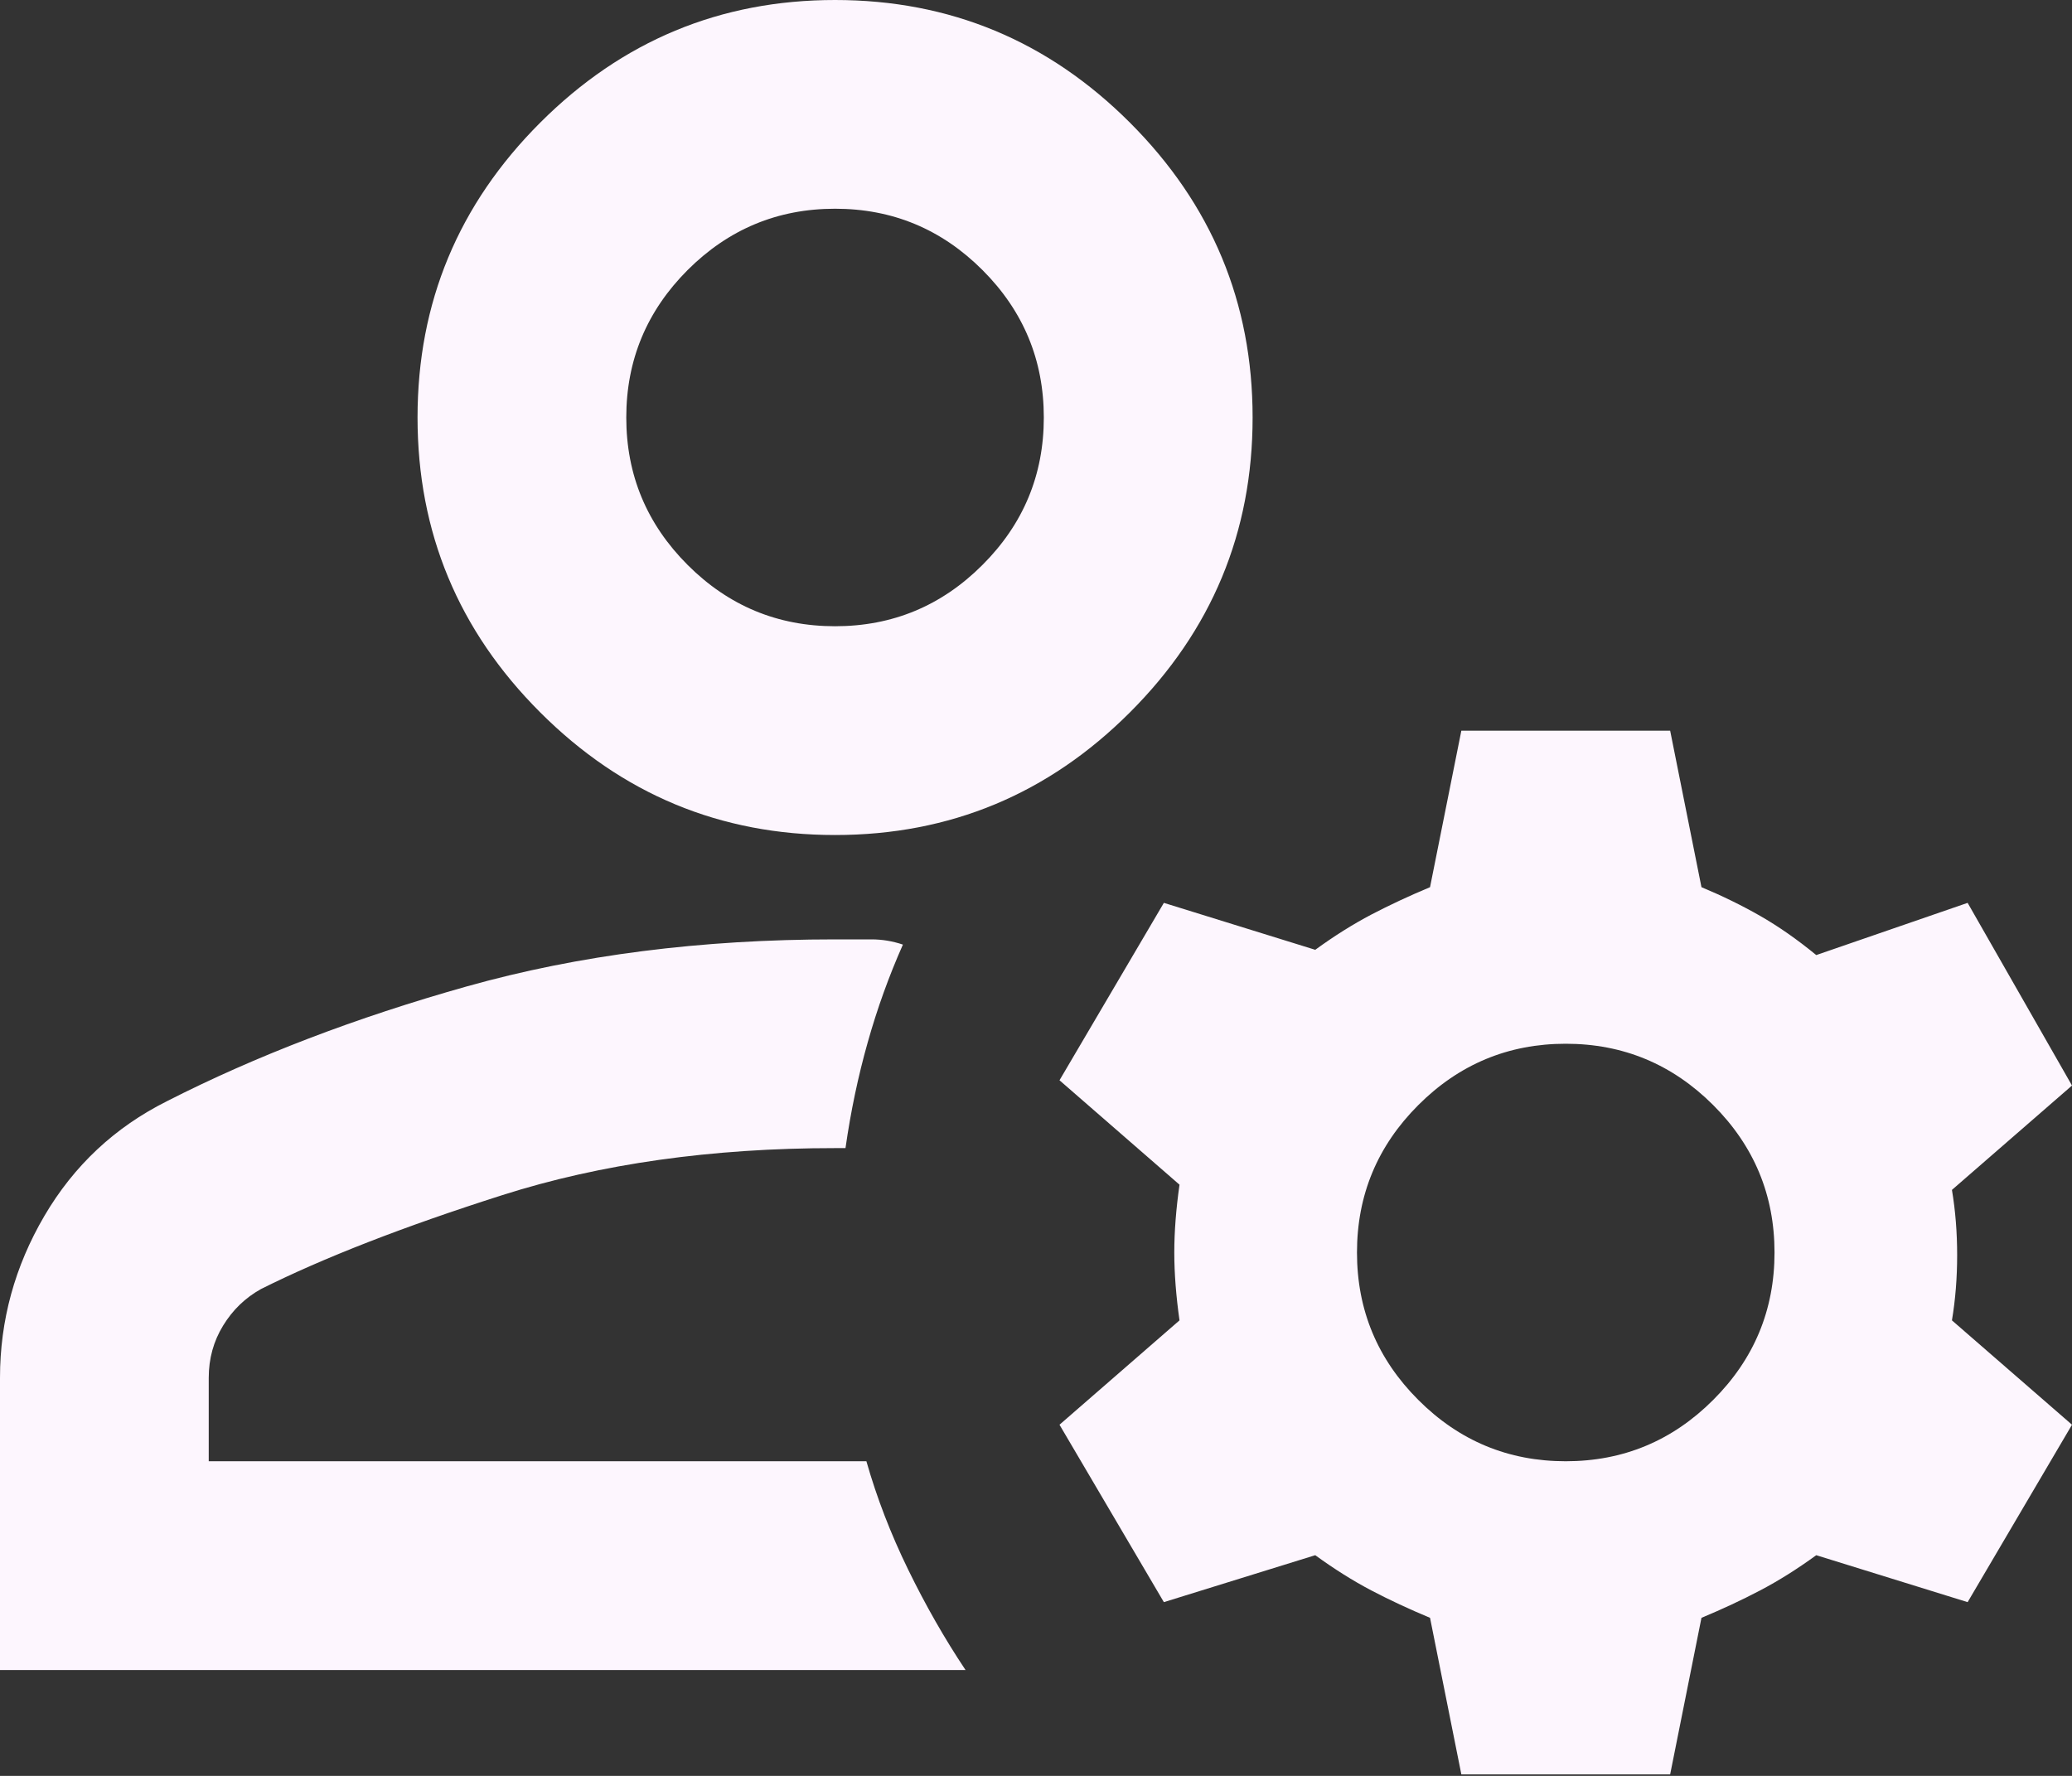 <?xml version="1.0" encoding="UTF-8"?>
<svg width="35px" height="30px" viewBox="0 0 35 30" version="1.1" xmlns="http://www.w3.org/2000/svg" xmlns:xlink="http://www.w3.org/1999/xlink">
    <rect x="0" y="0" width="35" height="30" fill="#333333" stroke="none"/>
    <title>user</title>
    <g id="Page-1" stroke="none" stroke-width="1" fill="none" fill-rule="evenodd">
        <g id="App---" transform="translate(-229, -767)" fill="#FDF6FE" fill-rule="nonzero">
            <g id="BOTTOM-MENU" transform="translate(-2, 744)">
                <path d="M245.106,37.106 C243.166,37.106 241.506,36.415 240.125,35.034 C238.743,33.653 238.053,31.992 238.053,30.053 C238.053,28.113 238.743,26.453 240.125,25.072 C241.506,23.691 243.166,23 245.106,23 C247.045,23 248.706,23.691 250.087,25.072 C251.468,26.453 252.159,28.113 252.159,30.053 C252.159,31.992 251.468,33.653 250.087,35.034 C248.706,36.415 247.045,37.106 245.106,37.106 Z M231,51.212 L231,46.275 C231,45.305 231.25,44.394 231.749,43.542 C232.249,42.689 232.94,42.043 233.821,41.602 C235.32,40.838 237.01,40.191 238.89,39.662 C240.771,39.134 242.843,38.869 245.106,38.869 L245.723,38.869 C245.899,38.869 246.076,38.898 246.252,38.957 C246.017,39.486 245.818,40.037 245.657,40.61 C245.495,41.183 245.37,41.778 245.282,42.395 L245.106,42.395 C243.019,42.395 241.146,42.66 239.486,43.189 C237.825,43.718 236.466,44.247 235.408,44.776 C235.144,44.923 234.931,45.128 234.769,45.393 C234.607,45.657 234.526,45.951 234.526,46.275 L234.526,47.685 L245.635,47.685 C245.811,48.302 246.046,48.912 246.34,49.514 C246.634,50.117 246.957,50.683 247.31,51.212 L231,51.212 Z M255.685,52.975 L255.156,50.33 C254.804,50.183 254.473,50.029 254.164,49.867 C253.856,49.705 253.54,49.507 253.217,49.272 L250.66,50.065 L248.897,47.068 L250.924,45.305 C250.866,44.893 250.836,44.511 250.836,44.159 C250.836,43.806 250.866,43.424 250.924,43.013 L248.897,41.249 L250.66,38.252 L253.217,39.045 C253.54,38.81 253.856,38.612 254.164,38.45 C254.473,38.289 254.804,38.134 255.156,37.987 L255.685,35.343 L259.212,35.343 L259.741,37.987 C260.093,38.134 260.424,38.296 260.732,38.472 C261.041,38.649 261.357,38.869 261.68,39.134 L264.237,38.252 L266,41.338 L263.972,43.101 C264.031,43.453 264.06,43.821 264.06,44.203 C264.06,44.585 264.031,44.952 263.972,45.305 L266,47.068 L264.237,50.065 L261.68,49.272 C261.357,49.507 261.041,49.705 260.732,49.867 C260.424,50.029 260.093,50.183 259.741,50.33 L259.212,52.975 L255.685,52.975 Z M257.448,47.685 C258.418,47.685 259.248,47.34 259.939,46.649 C260.63,45.959 260.975,45.128 260.975,44.159 C260.975,43.189 260.63,42.359 259.939,41.668 C259.248,40.978 258.418,40.632 257.448,40.632 C256.479,40.632 255.648,40.978 254.958,41.668 C254.267,42.359 253.922,43.189 253.922,44.159 C253.922,45.128 254.267,45.959 254.958,46.649 C255.648,47.34 256.479,47.685 257.448,47.685 Z M245.106,33.579 C246.076,33.579 246.906,33.234 247.596,32.543 C248.287,31.853 248.632,31.023 248.632,30.053 C248.632,29.083 248.287,28.253 247.596,27.562 C246.906,26.872 246.076,26.526 245.106,26.526 C244.136,26.526 243.306,26.872 242.615,27.562 C241.925,28.253 241.579,29.083 241.579,30.053 C241.579,31.023 241.925,31.853 242.615,32.543 C243.306,33.234 244.136,33.579 245.106,33.579 Z" id="user"></path>
            </g>
        </g>
    </g>
</svg>